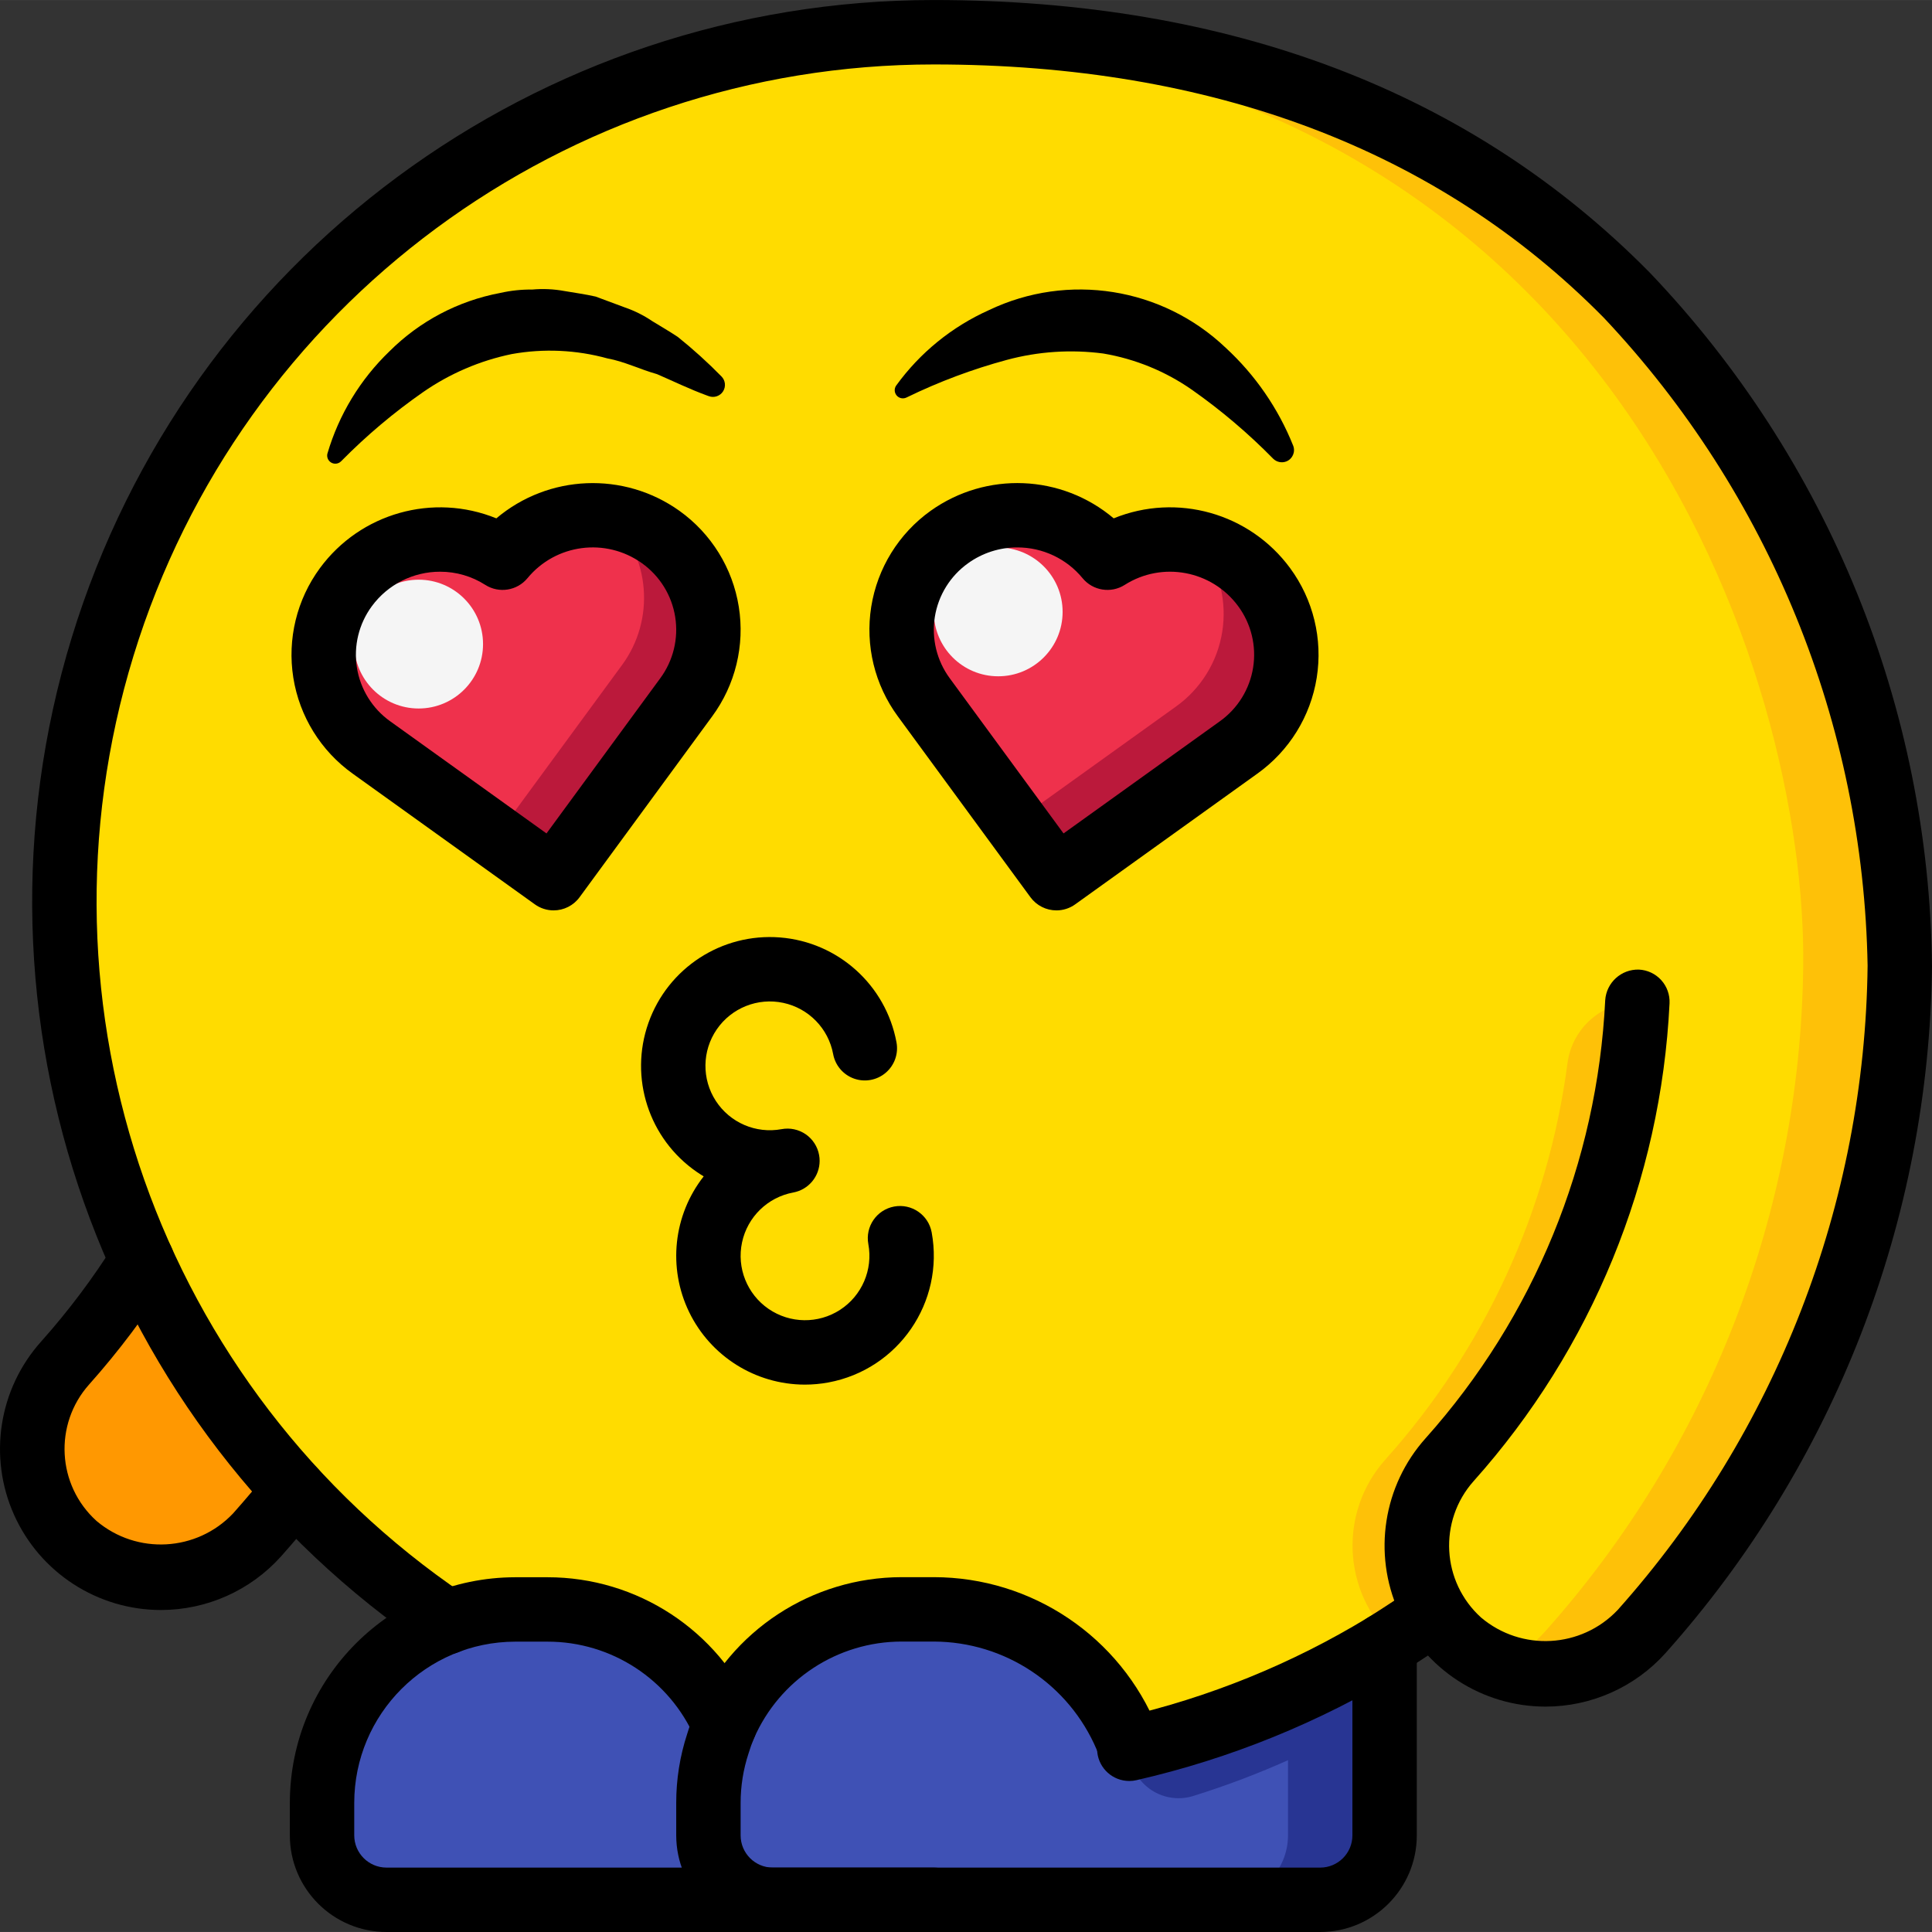 <svg height="512pt" viewBox="0 0 512.011 512" width="512pt" xmlns="http://www.w3.org/2000/svg"><rect x="0" y="0" width="512.011" height="512" fill="#333333" stroke="none"/><path d="m247.477 8.555c-101.27-.016-190.676 66.109-220.312 162.949-29.641 96.84 7.441 201.676 91.375 258.344h.086l69.121 48.043v8.531c.027 9.414 7.652 17.039 17.066 17.066h145.066c9.414-.027 17.039-7.652 17.066-17.066v-50.43c.766-.512 1.535-.941 2.305-1.453 3.754-2.387 7.508-4.863 11.094-7.422.008.09.039.176.082.254 1.059 2.223 2.57 4.199 4.438 5.805.598.598 1.281 1.277 1.965 1.875 1.258 1.098 2.598 2.098 4.008 2.988.688.562 1.43 1.047 2.219 1.449.801.449 1.629.848 2.477 1.195.691.336 1.402.621 2.133.855 1.109.426 2.219.766 3.328 1.109 2.812.75 5.711 1.121 8.617 1.109 9.707.012 18.961-4.117 25.43-11.352 43.41-48.574 67.727-111.242 68.438-176.383 1.023-76.801-51.199-247.469-256-247.469zm0 0" fill="#f0c419"/><path d="m78.008 395.031c-3.16 4.012-6.488 7.934-9.902 11.777-12.605 13.945-34.113 15.078-48.113 2.535-14-12.547-15.227-34.051-2.742-48.105 7.547-8.453 14.371-17.531 20.395-27.137zm0 0" fill="#ff9801"/><path d="m503.477 256.023c-.711 65.141-25.027 127.809-68.438 176.383-6.469 7.234-15.723 11.363-25.43 11.352-2.906.012-5.805-.359-8.617-1.109-1.109-.344-2.219-.684-3.328-1.109-.73-.234-1.441-.52-2.133-.855-.848-.348-1.676-.746-2.477-1.195-.789-.402-1.531-.887-2.219-1.449-1.41-.891-2.75-1.891-4.008-2.988-.684-.598-1.367-1.277-1.965-1.875-1.867-1.605-3.379-3.582-4.438-5.805-.043-.078-.074-.164-.082-.254-3.586 2.559-7.34 5.035-11.094 7.422-.77.512-1.539.941-2.305 1.453-20.938 12.727-43.785 22.004-67.672 27.477h-.254l-.34-2.645c-8.617-20.695-28.789-34.211-51.203-34.305h-8.531c-20.352.027-38.766 12.078-46.934 30.719-.688 1.617-1.285 3.27-1.793 4.949-1.648 5.043-2.484 10.312-2.473 15.617v.086l-69.121-48.043h-.086c-83.934-56.668-121.016-161.504-91.375-258.344 29.637-96.84 119.043-162.965 220.312-162.949 204.801 0 257.023 170.668 256 247.469zm0 0" fill="#ffdc00"/><path d="m380.344 427.117c-3.586 2.559-7.34 5.035-11.094 7.422-13.527-12.691-14.473-33.852-2.137-47.699 26.312-29.355 43.145-65.973 48.293-105.055 1.207-9.312 9.133-16.285 18.523-16.289-2.129 44.965-19.699 87.82-49.746 121.344-9.945 11.145-11.5 27.453-3.84 40.277zm0 0" fill="#fec108"/><path d="m192.012 457.238c-8.152-18.652-26.578-30.703-46.934-30.695h-8.535c-28.293.047-51.203 23.004-51.199 51.297v8.551c.02 9.422 7.645 17.062 17.066 17.098h145.066zm0 0" fill="#3f51b5"/><path d="m366.945 435.992v50.43c-.027 9.414-7.652 17.039-17.066 17.066h-145.066c-9.414-.027-17.039-7.652-17.066-17.066v-8.617c-.012-5.305.824-10.574 2.473-15.617.508-1.68 1.105-3.332 1.793-4.949 8.168-18.641 26.582-30.691 46.934-30.719h8.531c22.414.094 42.586 13.609 51.203 34.305l.594 2.645c23.887-5.473 46.734-14.75 67.672-27.477zm0 0" fill="#3f51b5"/><path d="m380.426 427.371c1.301 2.066 2.785 4.008 4.438 5.805-1.867-1.605-3.379-3.582-4.438-5.805zm0 0" fill="#f0c419"/><path d="m366.945 435.992v17.066c-15.941 9.688-33.012 17.391-50.824 22.934-3.961 1.199-8.254.449-11.578-2.02-3.32-2.469-5.273-6.367-5.27-10.504 23.887-5.473 46.734-14.75 67.672-27.477zm0 0" fill="#283593"/><path d="m181.855 184.77-35.156 47.957-15.273-10.922-33.023-23.723c-6.566-4.715-10.977-11.859-12.242-19.84-1.266-7.984.715-16.145 5.5-22.656 9.66-13.102 27.816-16.496 41.555-7.766 6.918-8.352 17.688-12.488 28.418-10.922 4.852.723 9.465 2.562 13.48 5.375 6.578 4.703 10.996 11.852 12.262 19.836 1.27 7.988-.719 16.152-5.52 22.66zm0 0" fill="#bb193b"/><path d="m164.789 176.32-33.363 45.484-33.023-23.723c-6.566-4.715-10.977-11.859-12.242-19.84-1.266-7.984.715-16.145 5.5-22.656 9.66-13.102 27.816-16.496 41.555-7.766 6.918-8.352 17.688-12.488 28.418-10.922 10.738 10.512 12.086 27.336 3.156 39.422zm0 0" fill="#ef314c"/><path d="m328.289 198.082-48.301 34.645-10.922-14.934-24.234-33.023c-4.797-6.508-6.785-14.672-5.52-22.66 1.266-7.984 5.684-15.133 12.262-19.836 13.266-9.391 31.531-6.977 41.898 5.547 7.223-4.602 16.031-5.992 24.32-3.84 11.473 2.852 20.25 12.098 22.5 23.703 2.254 11.605-2.43 23.465-12.004 30.398zm0 0" fill="#bb193b"/><path d="m311.648 187.242-42.582 30.551-24.234-33.023c-4.797-6.508-6.785-14.672-5.52-22.66 1.266-7.984 5.684-15.133 12.262-19.836 13.266-9.391 31.531-6.977 41.898 5.547 7.223-4.602 16.031-5.992 24.32-3.84.172.254.426.512.598.766 4.805 6.508 6.797 14.672 5.527 22.66-1.266 7.992-5.688 15.137-12.27 19.836zm0 0" fill="#ef314c"/><path d="m128.012 170.688c0 9.426-7.641 17.07-17.066 17.07-9.426 0-17.066-7.645-17.066-17.07 0-9.422 7.641-17.066 17.066-17.066 9.426 0 17.066 7.645 17.066 17.066zm0 0" fill="#f5f5f5"/><path d="m281.609 162.156c0 9.426-7.641 17.066-17.066 17.066s-17.066-7.641-17.066-17.066 7.641-17.066 17.066-17.066 17.066 7.641 17.066 17.066zm0 0" fill="#f5f5f5"/><path d="m503.477 256.023c-.711 65.141-25.027 127.809-68.438 176.383-6.469 7.234-15.723 11.363-25.43 11.352-2.906.012-5.805-.359-8.617-1.109-1.109-.344-2.219-.684-3.328-1.109-.301-.062-.59-.18-.852-.344 4.848-1.879 9.18-4.895 12.629-8.789 43.406-48.574 67.723-111.242 68.438-176.383 1.023-74.922-48.727-239.277-241.496-247.125 3.672-.258 7.34-.344 11.094-.344 204.801 0 257.023 170.668 256 247.469zm0 0" fill="#fec108"/><path d="m366.945 435.992v50.43c-.027 9.414-7.652 17.039-17.066 17.066h-25.602c9.414-.027 17.039-7.652 17.066-17.066v-37.035c8.809-3.918 17.359-8.395 25.602-13.395zm0 0" fill="#283593"/><path d="m349.879 512.004h-145.066c-14.133-.016-25.586-11.465-25.602-25.598v-8.621c-.008-6.203.973-12.371 2.902-18.27.578-1.906 1.258-3.781 2.035-5.613 9.508-21.797 31.016-35.902 54.797-35.934h8.531c26.035.016 49.461 15.82 59.23 39.953 1.086 2.883.535 6.125-1.441 8.484-1.977 2.363-5.074 3.477-8.102 2.914-3.027-.562-5.516-2.711-6.516-5.625-7.355-17.332-24.34-28.609-43.172-28.66h-8.531c-16.969.02-32.32 10.07-39.121 25.617-.547 1.297-1.023 2.621-1.43 3.969-1.402 4.25-2.117 8.695-2.117 13.168v8.617c.008 4.711 3.824 8.527 8.535 8.535h145.066c4.711-.008 8.527-3.824 8.531-8.535v-50.43c0-4.715 3.82-8.535 8.535-8.535 4.711 0 8.531 3.82 8.531 8.535v50.43c-.016 14.133-11.469 25.582-25.598 25.598zm0 0"/><path d="m247.477 512.004h-145.066c-14.141-.023-25.594-11.492-25.598-25.633v-8.547c.008-33.004 26.73-59.77 59.73-59.832h8.535c23.758-.023 45.266 14.047 54.758 35.82 1.879 4.324-.098 9.352-4.422 11.23-4.32 1.883-9.348-.098-11.227-4.422-6.785-15.543-22.148-25.586-39.109-25.562h-8.535c-23.578.055-42.664 19.184-42.664 42.766v8.547c-.004 4.723 3.812 8.555 8.531 8.566h145.066c4.715 0 8.535 3.82 8.535 8.535 0 4.711-3.82 8.531-8.535 8.531zm0 0"/><path d="m42.68 426.672c-16.832.004-32.094-9.887-38.965-25.25-6.867-15.367-4.062-33.332 7.164-45.875 7.227-8.098 13.762-16.789 19.527-25.988 1.617-2.582 4.488-4.109 7.535-4.004 3.047.105 5.809 1.828 7.238 4.523 1.434 2.691 1.316 5.941-.297 8.527-6.281 10.008-13.395 19.469-21.258 28.289-9.406 10.547-8.531 26.711 1.961 36.18 10.68 9.023 26.543 8.152 36.172-1.984 3.27-3.68 6.492-7.477 9.547-11.355 2.922-3.676 8.266-4.297 11.953-1.391 3.691 2.906 4.34 8.246 1.453 11.949-3.262 4.148-6.699 8.199-10.227 12.168-8.105 9.035-19.668 14.199-31.805 14.211zm0 0"/><path d="m409.609 452.273c-16.828.004-32.09-9.887-38.961-25.254-6.867-15.363-4.062-33.332 7.164-45.871 28.699-32.094 45.5-73.074 47.594-116.074.309-4.672 4.254-8.258 8.93-8.121 2.262.105 4.387 1.105 5.91 2.781 1.523 1.676 2.316 3.887 2.211 6.148-2.281 46.914-20.613 91.621-51.922 126.633-9.387 10.551-8.5 26.703 1.988 36.164 10.68 9.02 26.539 8.145 36.168-1.992 42.004-47.051 65.539-107.723 66.254-170.793-1.121-63.945-26.055-125.172-69.926-171.711-43.938-44.531-103.676-67.109-177.543-67.109-97.457-.016-183.508 63.578-212.102 156.746-28.594 93.168 6.969 194.086 87.656 248.742 3.258 1.988 4.797 5.895 3.773 9.57-1.027 3.672-4.367 6.219-8.18 6.23h-.086c-1.703.004-3.363-.508-4.773-1.461-87.043-58.766-125.496-167.488-94.762-267.91 30.734-100.426 123.449-169 228.473-168.988 78.605 0 142.422 24.289 189.699 72.195 47.363 49.598 74.113 115.34 74.836 183.918-.77 67.199-25.855 131.844-70.617 181.969-8.102 9.02-19.656 14.18-31.785 14.188zm0 0"/><path d="m299.266 471.984c-4.34-.008-7.98-3.27-8.465-7.578-.484-4.312 2.34-8.301 6.57-9.27 22.992-5.266 44.992-14.195 65.145-26.453 4.305-2.68 8.688-5.578 12.902-8.551 3.852-2.648 9.113-1.707 11.809 2.109 2.695 3.816 1.82 9.09-1.965 11.832-4.484 3.164-9.152 6.246-13.809 9.145-21.738 13.234-45.469 22.875-70.273 28.551-.629.145-1.27.219-1.914.215zm0 0"/><path d="m146.711 241.262c-1.781 0-3.52-.562-4.965-1.602l-48.285-34.641c-8.434-6.027-14.098-15.184-15.727-25.422-1.629-10.238.914-20.703 7.059-29.051 10.73-14.574 29.984-20.004 46.746-13.18 13.82-11.672 33.793-12.492 48.523-1.992 8.434 6.027 14.102 15.188 15.73 25.426 1.633 10.238-.91 20.703-7.059 29.051l-35.133 47.918c-1.605 2.195-4.168 3.496-6.891 3.492zm-30.07-89.754c-7.141-.016-13.859 3.379-18.09 9.129-3.449 4.676-4.875 10.539-3.965 16.273.914 5.738 4.094 10.867 8.82 14.238l41.422 29.719 30.141-41.109c3.453-4.672 4.883-10.539 3.969-16.273-.914-5.738-4.094-10.867-8.824-14.238-9.582-6.848-22.828-5.113-30.32 3.969-2.746 3.332-7.543 4.098-11.184 1.781-3.574-2.285-7.727-3.496-11.969-3.488zm0 0"/><path d="m279.977 241.262c-2.723.004-5.281-1.293-6.891-3.488l-35.137-47.922c-6.145-8.348-8.688-18.812-7.059-29.051 1.633-10.238 7.301-19.398 15.734-25.426 14.727-10.508 34.707-9.691 48.523 1.988 16.762-6.824 36.02-1.395 46.746 13.18 6.148 8.348 8.691 18.812 7.062 29.051-1.629 10.238-7.293 19.395-15.73 25.422l-48.281 34.645c-1.445 1.043-3.184 1.602-4.969 1.602zm-10.387-96.191c-4.672-.008-9.227 1.457-13.02 4.18-4.73 3.371-7.91 8.5-8.824 14.238-.91 5.734.516 11.598 3.965 16.27l30.145 41.109 41.422-29.719c4.73-3.371 7.906-8.504 8.82-14.238.914-5.738-.516-11.598-3.961-16.273-6.98-9.484-20.113-11.953-30.059-5.645-3.641 2.32-8.441 1.559-11.184-1.777-4.254-5.172-10.605-8.16-17.305-8.145zm0 0"/><path d="m86.789 120.141c3.031-10.285 8.691-19.605 16.422-27.039 8.004-7.992 18.23-13.383 29.348-15.469 2.793-.633 5.652-.938 8.516-.906 2.832-.254 5.691-.125 8.492.391 2.777.48 5.582.855 8.289 1.473l7.742 2.879c2.559.879 4.992 2.094 7.234 3.613 2.285 1.406 4.586 2.73 6.789 4.195 4.066 3.262 7.938 6.762 11.59 10.488 1.043 1.059 1.211 2.699.41 3.953-.805 1.25-2.367 1.777-3.766 1.27l-.43-.156c-4.699-1.715-8.992-3.824-13.312-5.688-4.516-1.266-8.703-3.371-13.102-4.156-8.266-2.281-16.938-2.68-25.375-1.164-8.441 1.742-16.438 5.176-23.516 10.09-7.738 5.391-14.965 11.48-21.59 18.195l-.148.145c-.695.691-1.77.824-2.613.328-.844-.496-1.25-1.496-.984-2.441zm0 0"/><path d="m237.512 102.16c6.293-8.691 14.762-15.578 24.555-19.969 20.961-10.02 45.926-6.055 62.754 9.961 7.82 7.199 13.93 16.059 17.883 25.93.66 1.656-.145 3.535-1.801 4.199-1.191.465-2.547.191-3.469-.699-6.598-6.727-13.797-12.836-21.504-18.258-7.035-4.918-15.074-8.211-23.539-9.641-8.547-1.129-17.234-.555-25.562 1.688-9.109 2.461-17.969 5.777-26.453 9.906l-.184.086c-.891.414-1.945.18-2.574-.57-.629-.75-.676-1.832-.109-2.633zm0 0"/><path d="m213.27 366.941c-13.047-.023-24.941-7.488-30.637-19.227-5.695-11.738-4.199-25.699 3.855-35.961-.609-.367-1.215-.762-1.812-1.168-12.727-8.754-17.984-24.965-12.824-39.527 5.16-14.559 19.453-23.84 34.855-22.625 15.398 1.215 28.062 12.621 30.879 27.809.555 3-.531 6.066-2.852 8.047-2.32 1.98-5.516 2.57-8.391 1.555-2.875-1.02-4.988-3.492-5.543-6.492-1.258-6.789-6.477-12.148-13.23-13.586-6.75-1.438-13.703 1.336-17.613 7.023-3.91 5.688-4.012 13.172-.254 18.961s10.637 8.746 17.422 7.488c2.227-.418 4.527.07 6.395 1.352 1.867 1.285 3.145 3.258 3.551 5.488.098.516.145 1.035.145 1.562-.008 4.109-2.938 7.633-6.98 8.383-6.789 1.254-12.148 6.477-13.586 13.23-1.438 6.75 1.336 13.703 7.023 17.613 5.691 3.91 13.176 4.012 18.965.25 5.789-3.758 8.742-10.637 7.484-17.422-.859-4.637 2.203-9.09 6.84-9.949 4.633-.855 9.086 2.203 9.945 6.84 3.406 18.531-8.824 36.324-27.348 39.777-2.074.387-4.18.578-6.289.578zm0 0"/></svg>